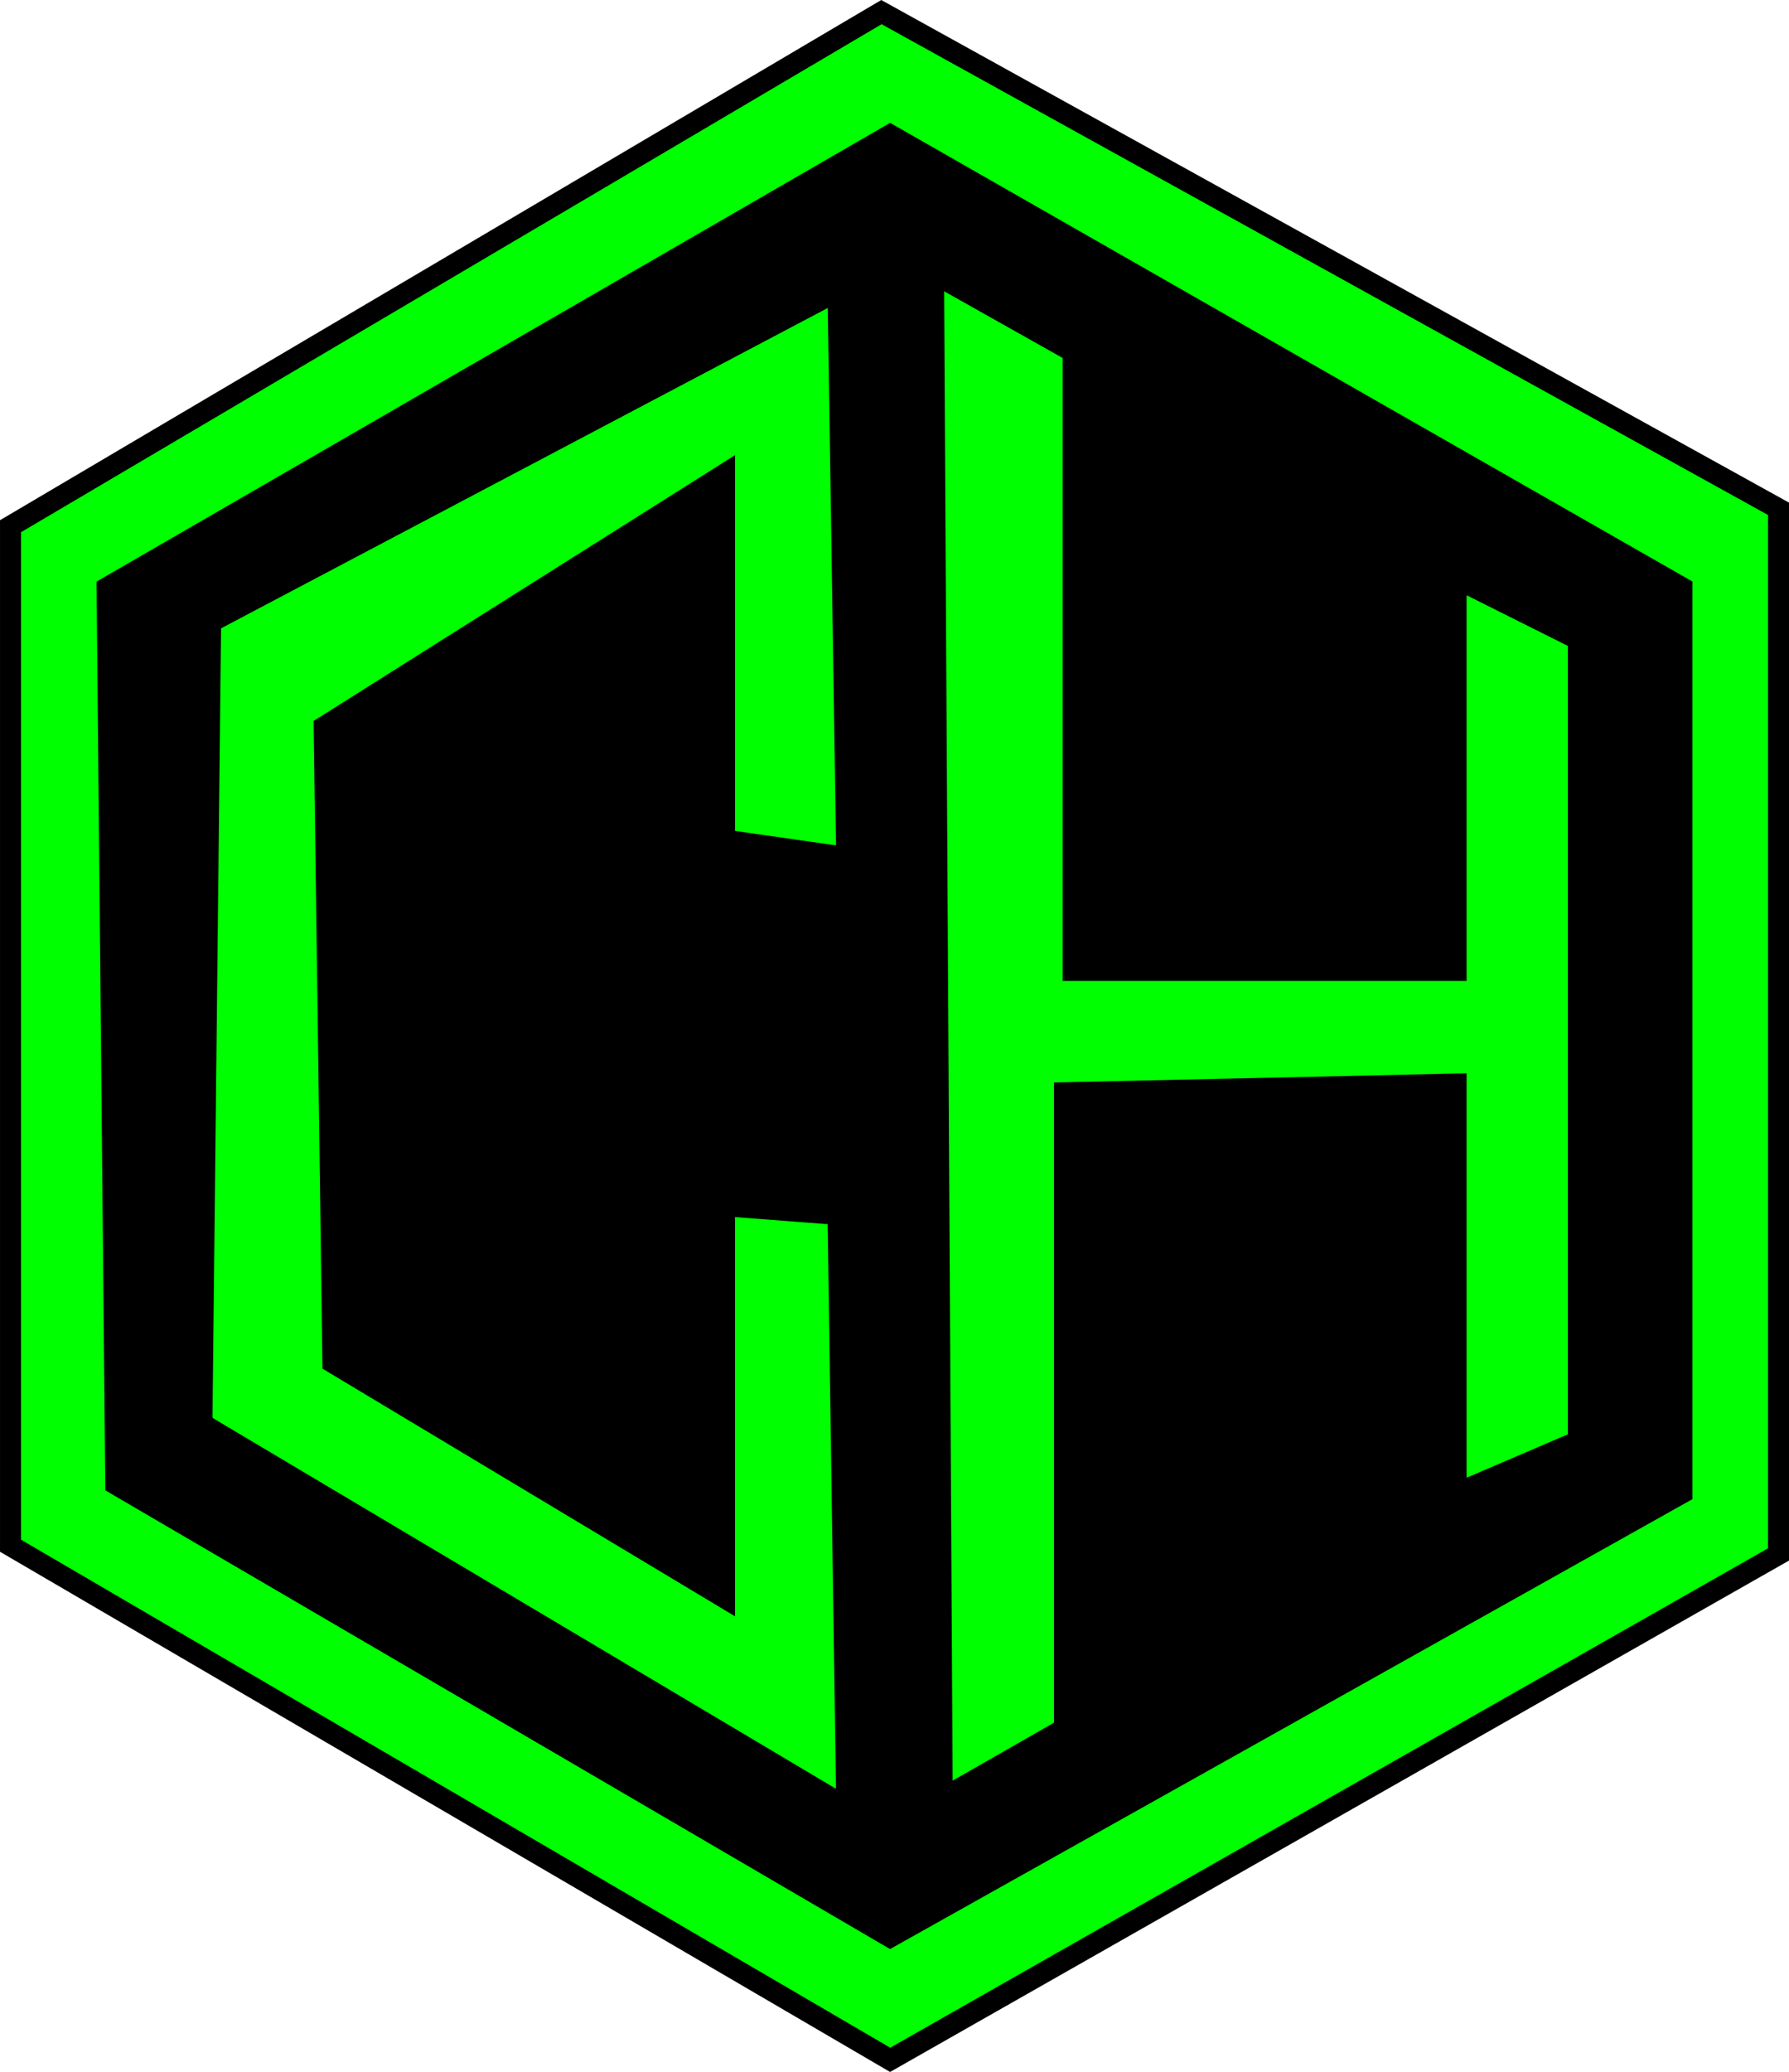 <?xml version="1.0" encoding="UTF-8" standalone="no"?>
<!-- Created with Inkscape (http://www.inkscape.org/) -->

<svg
   width="118.002mm"
   height="136.597mm"
   viewBox="0 0 118.002 136.597"
   version="1.1"
   id="svg5"
   xml:space="preserve"
   xmlns:xlink="http://www.w3.org/1999/xlink"
   xmlns="http://www.w3.org/2000/svg"
   xmlns:svg="http://www.w3.org/2000/svg"><defs
     id="defs2"><linearGradient
       id="linearGradient3740"><stop
         style="stop-color:#00ff00;stop-opacity:1;"
         offset="0"
         id="stop3738" /></linearGradient><linearGradient
       id="linearGradient3734"><stop
         style="stop-color:#00ff00;stop-opacity:1;"
         offset="0"
         id="stop3732" /></linearGradient><linearGradient
       id="linearGradient3728"><stop
         style="stop-color:#000000;stop-opacity:1;"
         offset="0"
         id="stop3726" /></linearGradient><linearGradient
       id="linearGradient3718"><stop
         style="stop-color:#000000;stop-opacity:1;"
         offset="0"
         id="stop3716" /></linearGradient><linearGradient
       id="linearGradient3712"><stop
         style="stop-color:#000000;stop-opacity:1;"
         offset="0"
         id="stop3710" /></linearGradient><linearGradient
       id="linearGradient3695"><stop
         style="stop-color:#100707;stop-opacity:1;"
         offset="0"
         id="stop3693" /></linearGradient><linearGradient
       id="linearGradient1239"><stop
         style="stop-color:#000000;stop-opacity:1;"
         offset="0"
         id="stop1237" /></linearGradient><linearGradient
       id="linearGradient1233"><stop
         style="stop-color:#000000;stop-opacity:1;"
         offset="0"
         id="stop1231" /></linearGradient><linearGradient
       id="linearGradient1158"><stop
         style="stop-color:#000000;stop-opacity:1;"
         offset="0"
         id="stop1156" /></linearGradient><linearGradient
       xlink:href="#linearGradient3718"
       id="linearGradient3720"
       x1="52.292"
       y1="160.772"
       x2="169.294"
       y2="160.772"
       gradientUnits="userSpaceOnUse" /><linearGradient
       xlink:href="#linearGradient3728"
       id="linearGradient3730"
       x1="58.158"
       y1="160.771"
       x2="163.425"
       y2="160.771"
       gradientUnits="userSpaceOnUse" /><linearGradient
       xlink:href="#linearGradient1233"
       id="linearGradient3736"
       x1="58.158"
       y1="160.771"
       x2="163.425"
       y2="160.771"
       gradientUnits="userSpaceOnUse" /><linearGradient
       xlink:href="#linearGradient3740"
       id="linearGradient3742"
       x1="51.792"
       y1="160.773"
       x2="169.794"
       y2="160.773"
       gradientUnits="userSpaceOnUse" /></defs><g
     id="layer1"
     transform="translate(-51.792,-92.474)"
     style="display:inline"><path
       style="display:inline;fill:url(#linearGradient3742);fill-opacity:1;fill-rule:evenodd;stroke:url(#linearGradient3720);stroke-width:1.385;stroke-dasharray:none;stroke-opacity:1;paint-order:normal"
       d="M 109.931,93.272 52.485,127.165 v 67.213 l 58.021,33.894 58.596,-33.319 v -68.936 z"
       id="path3701"
       transform="translate(1.0833333e-6)" /><path
       style="display:inline;fill:url(#linearGradient3736);fill-opacity:1;fill-rule:evenodd;stroke:url(#linearGradient3730);stroke-width:1.285;stroke-dasharray:none;stroke-opacity:1;paint-order:normal"
       d="m 110.506,101.314 -51.702,29.872 0.574,59.17 51.128,29.872 52.277,-29.298 v -59.745 z"
       id="path3704"
       transform="translate(1.0833333e-6)" /><path
       style="display:inline;fill:#00ff00;fill-opacity:1;stroke:#000000;stroke-width:1.365;stroke-dasharray:none;stroke-opacity:1;paint-order:normal"
       d="m 99.591,147.846 v -24.128 l -26.426,16.66 0.574,41.936 25.851,15.511 v -25.851 l 7.468,0.574 0.574,39.064 -42.511,-25.277 0.574,-52.851 41.362,-21.83 0.574,37.34 z"
       id="path1297" /><path
       style="display:inline;fill:#00ff00;fill-opacity:1;stroke:#000000;stroke-width:1.365;stroke-dasharray:none;stroke-opacity:1;paint-order:normal"
       d="m 113.378,110.506 9.191,5.17 v 40.787 h 25.277 v -25.851 l 8.043,4.021 v 52.851 l -8.043,3.447 v -27 l -25.851,0.574 v 41.936 l -8.043,4.596 z"
       id="path3699" /></g></svg>
